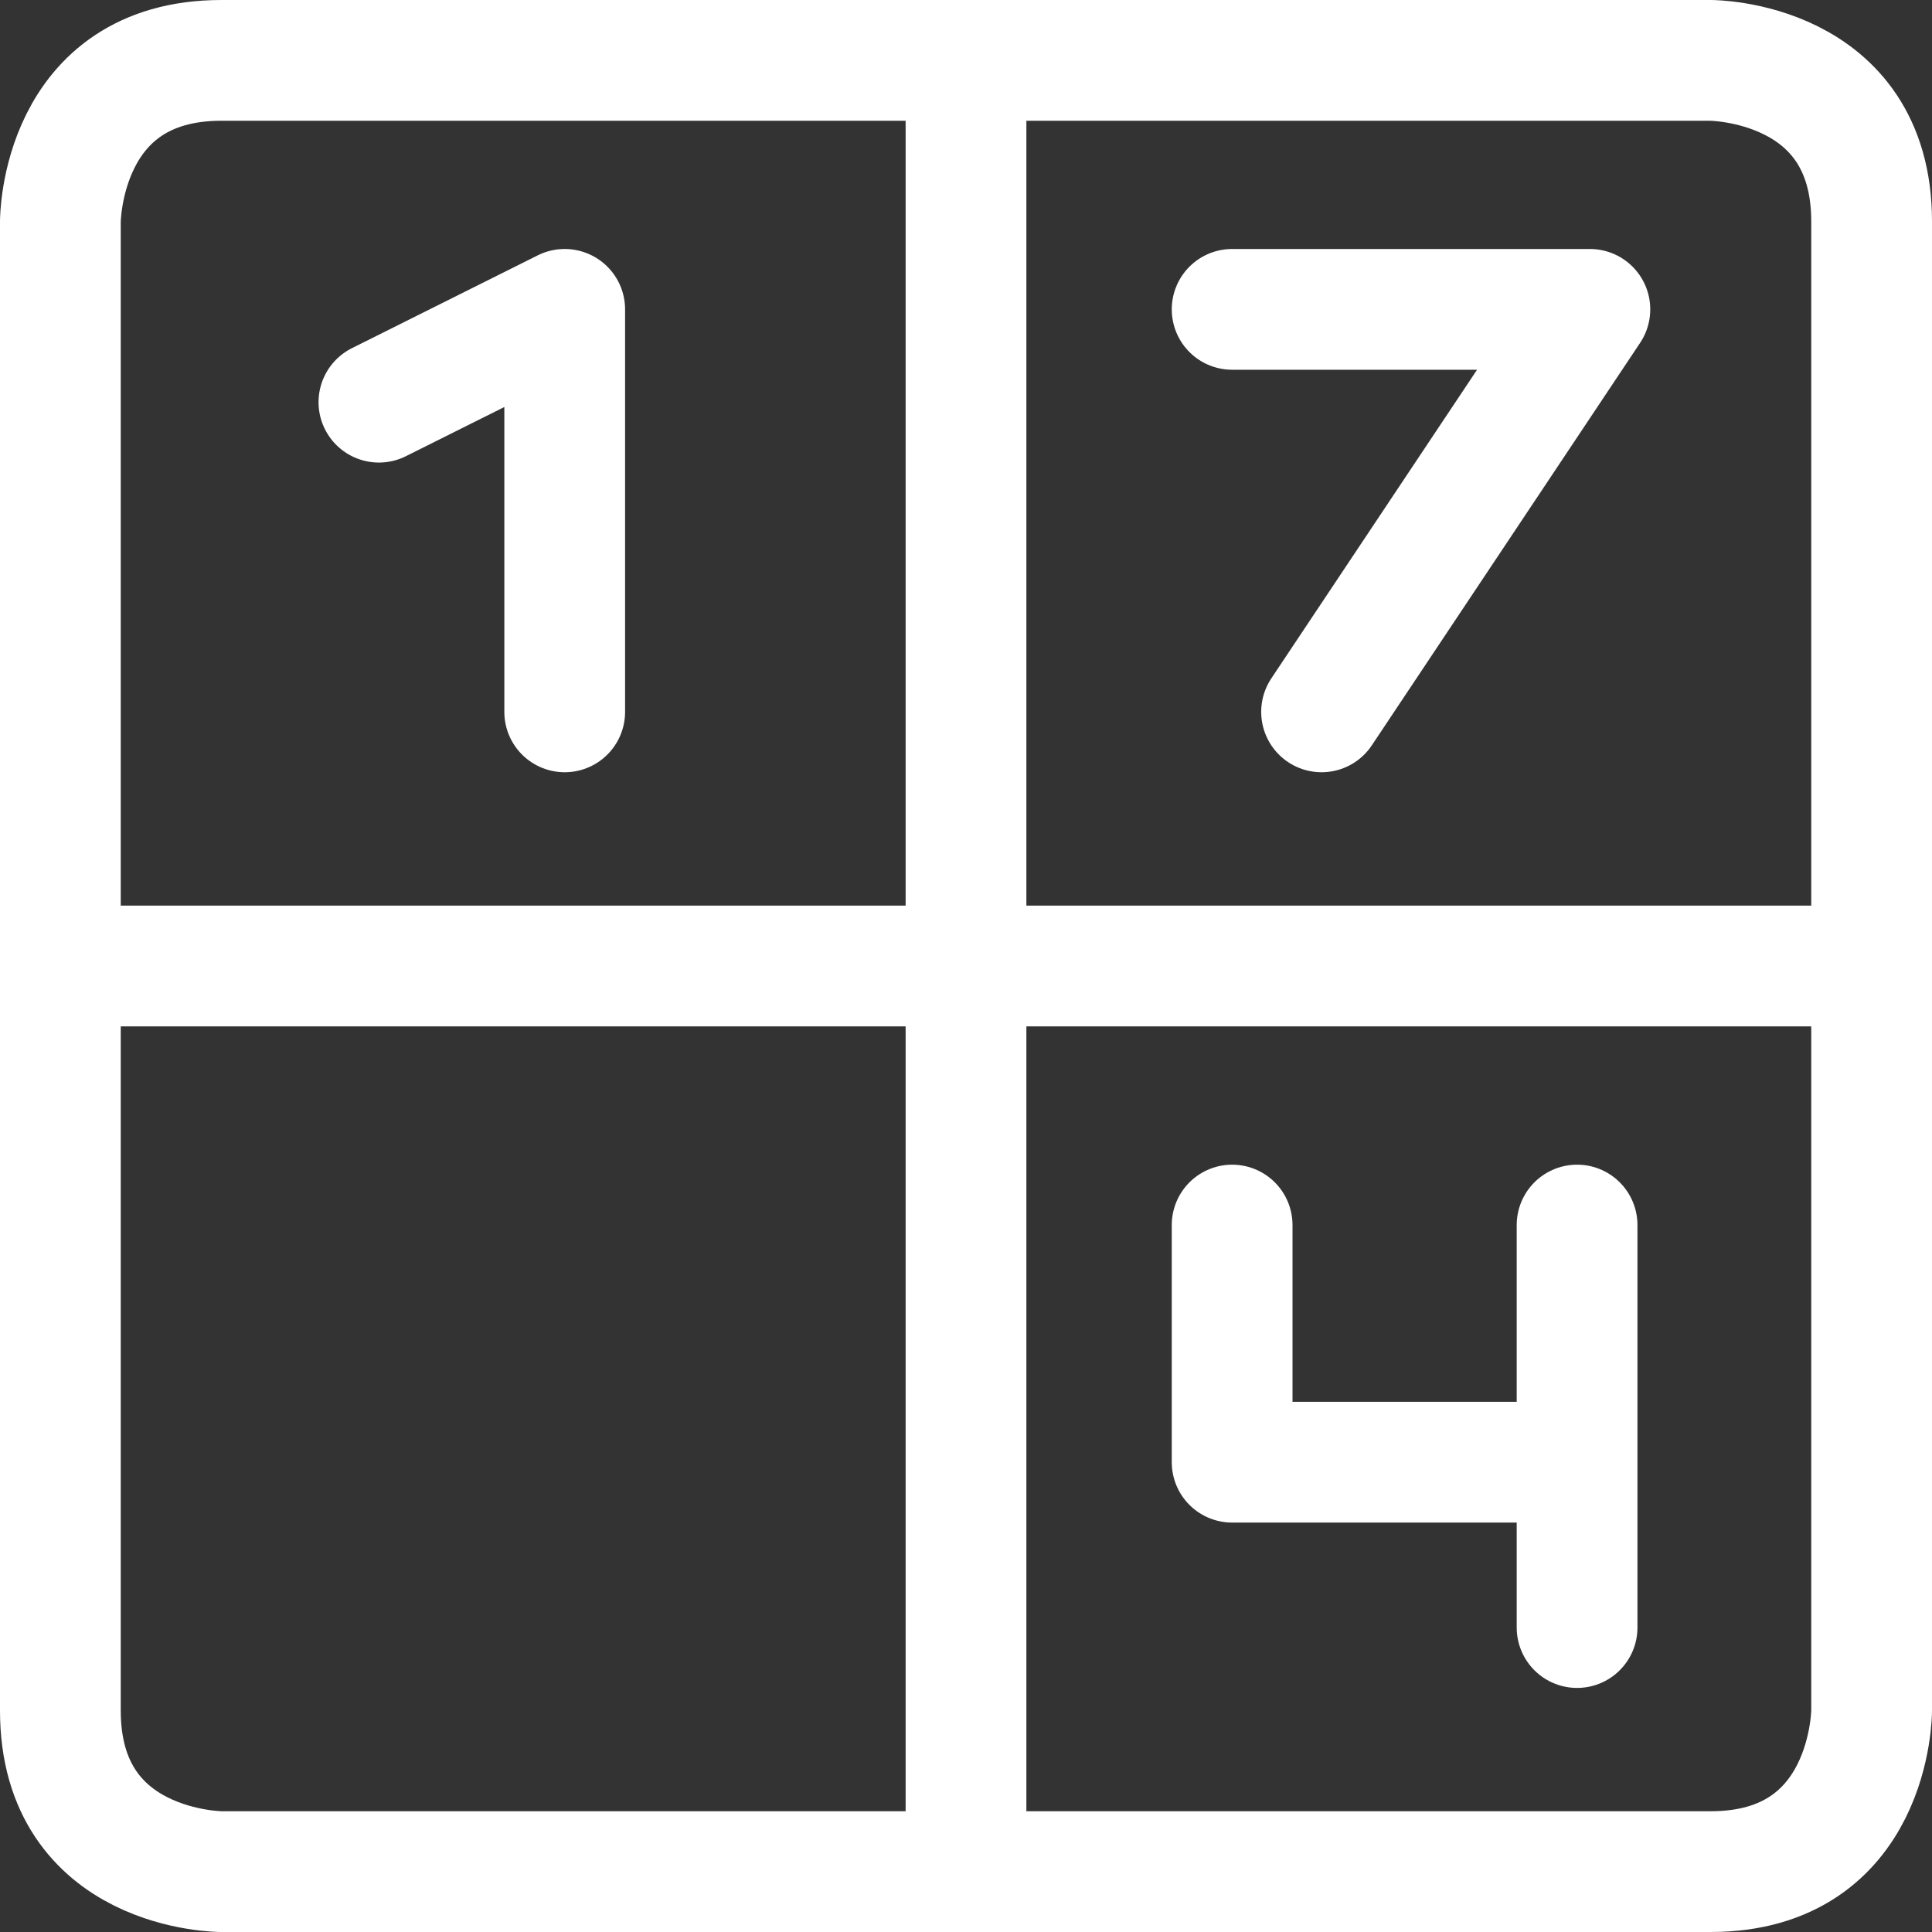 <svg xmlns="http://www.w3.org/2000/svg" width="24" height="24" viewBox="0 0 24 24">
  <rect x="0" y="0" width="24" height="24" fill="#333333" stroke="none"/>
  <g fill="none" stroke="#fff" stroke-linecap="round" stroke-linejoin="round" stroke-width="1.5">
    <path d="M2.75.75h18.5s2 0 2 2v18.5s0 2-2 2H2.75s-2 0-2-2V2.75s0-2 2-2M.75 12h22.5M12 .75v22.5" />
    <path d="m4.707 4.996l2.308-1.153v5m8.291-5h4.444l-3.333 5m-1.111 6.375v2.946h4.285m0-2.946v5" />
  </g>
</svg>